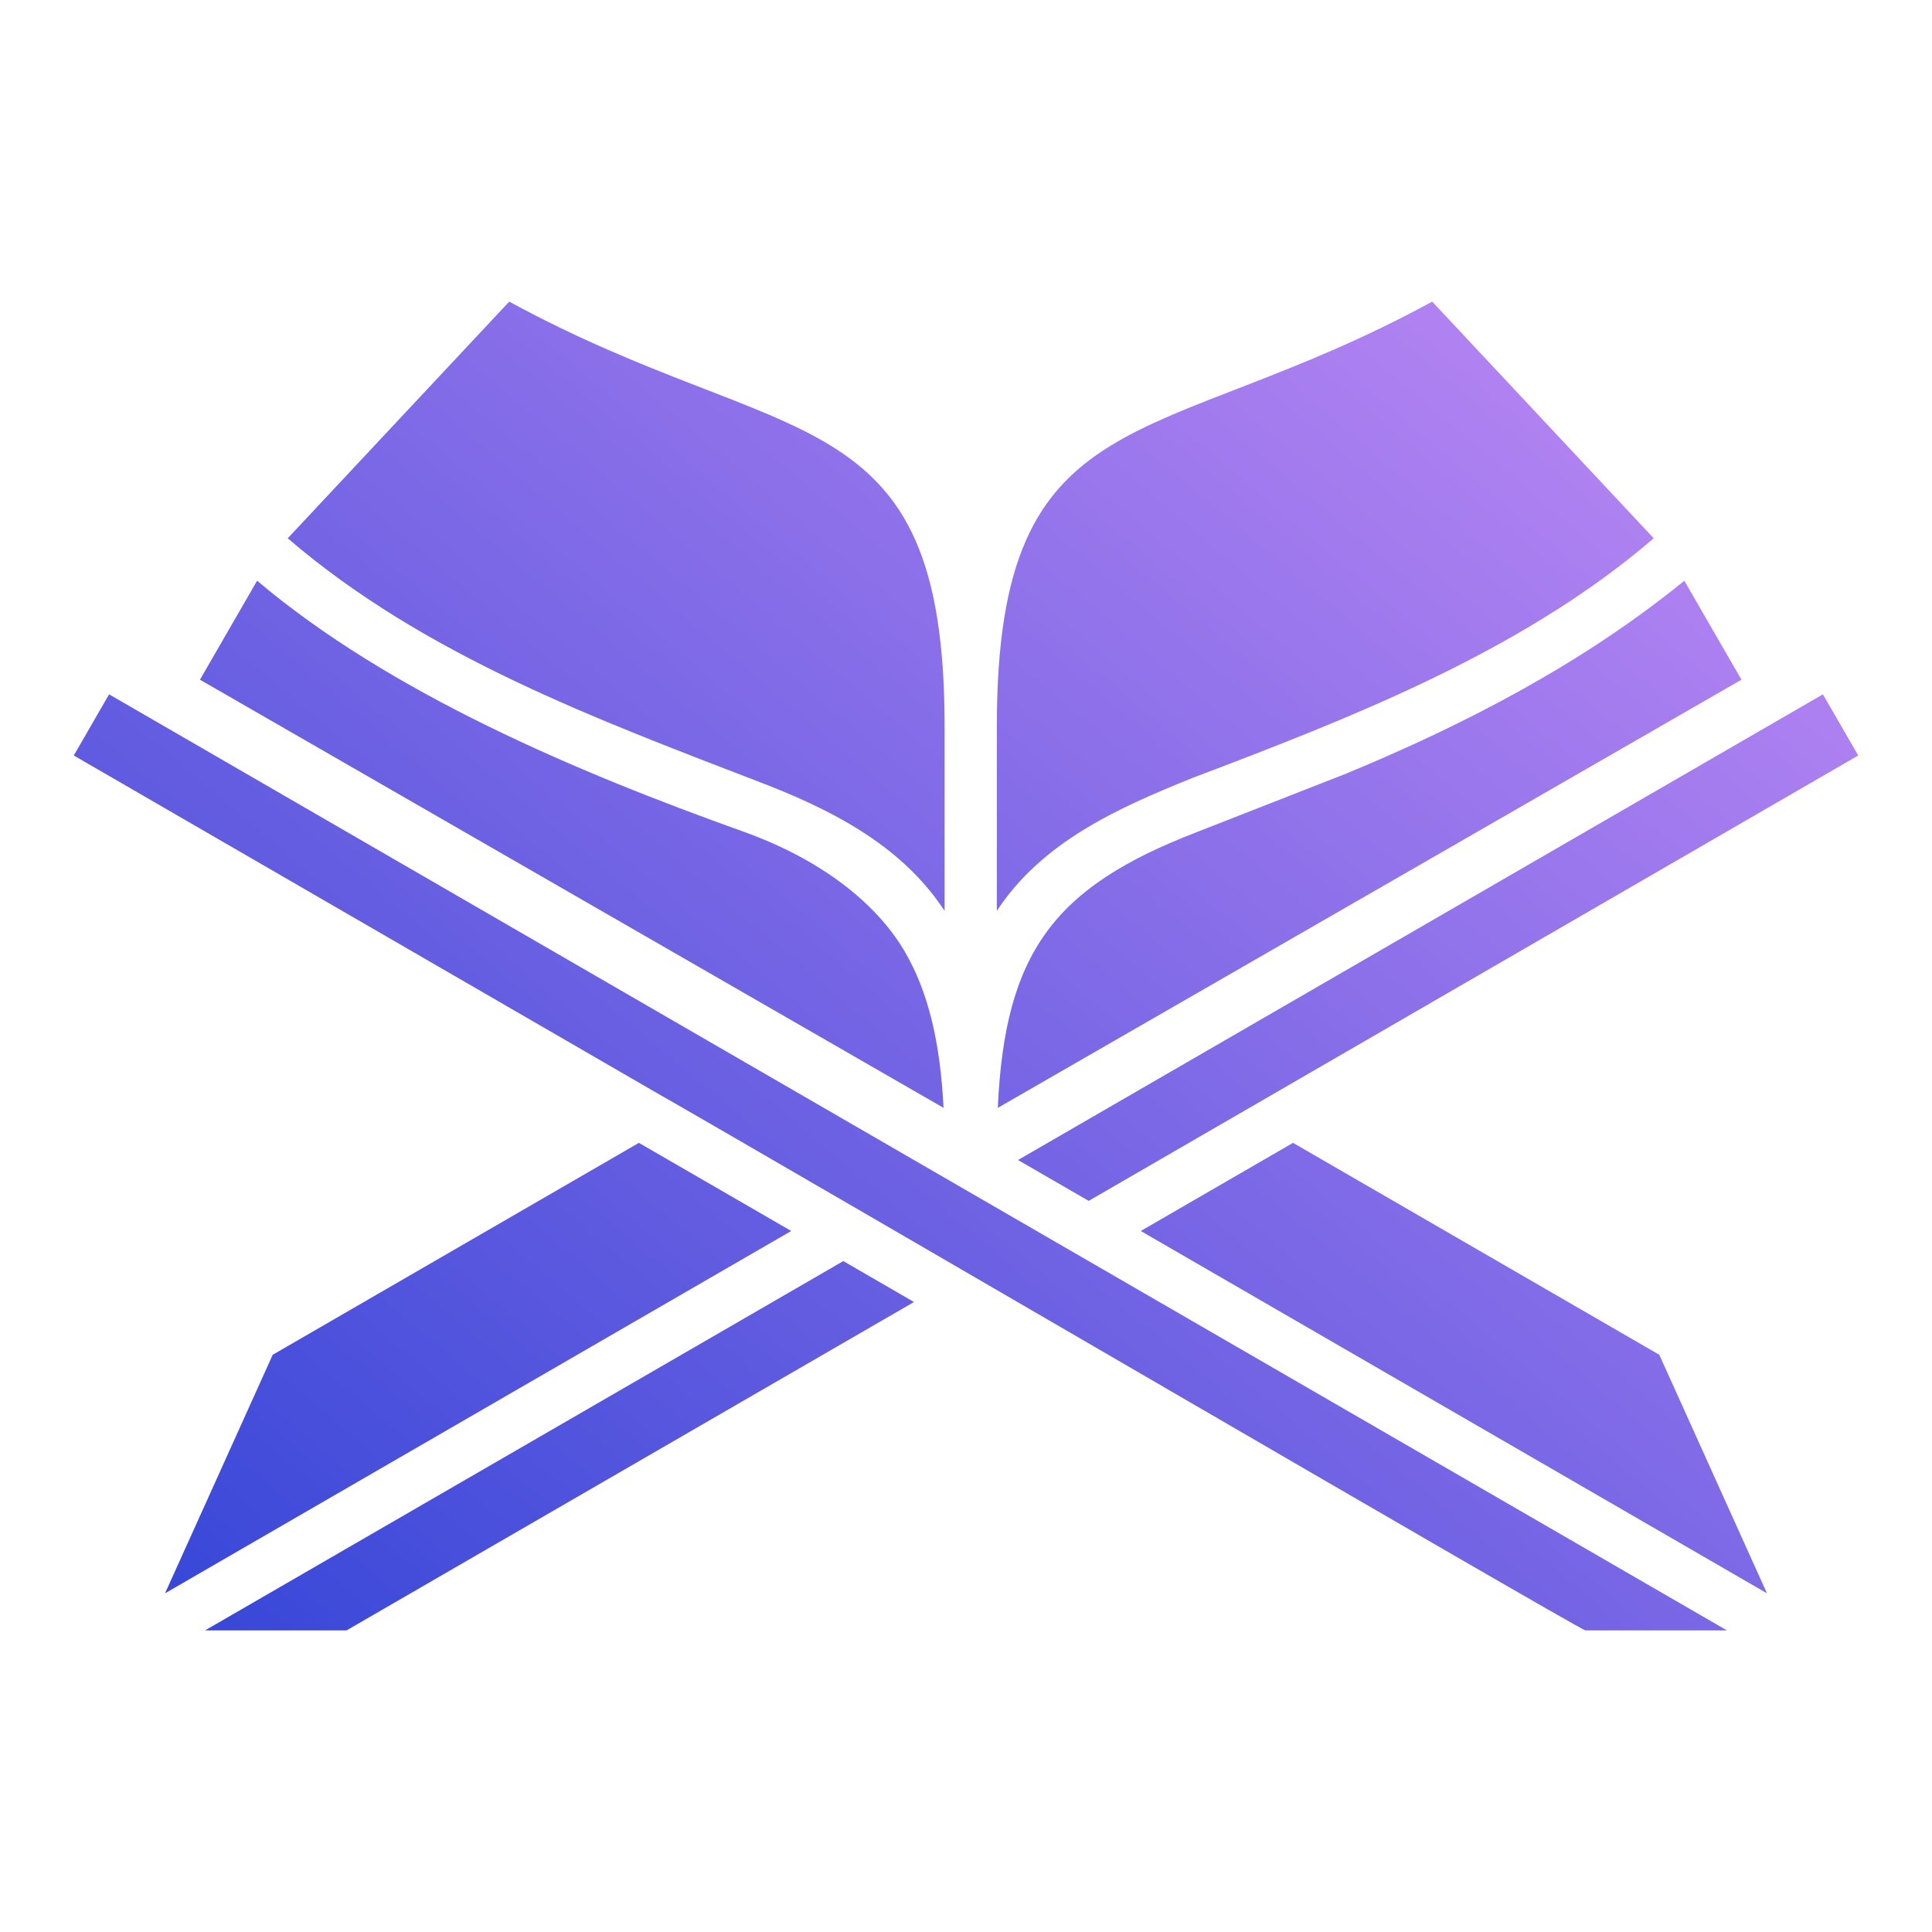 <svg width="26" height="26" viewBox="0 0 26 26" fill="none" xmlns="http://www.w3.org/2000/svg">
<path d="M12.698 14.909C12.654 14.049 12.501 13.357 12.17 12.796C11.784 12.142 11.035 11.56 10 11.19C7.755 10.388 5.245 9.324 3.46 7.815L2.691 9.147L12.698 14.909ZM23.779 21.442L22.33 18.232L17.401 15.38L15.352 16.566L23.779 21.442ZM13.428 14.909L23.436 9.147L22.667 7.815C21.309 8.922 19.728 9.744 18.118 10.41L16.096 11.202C14.199 11.935 13.522 12.803 13.428 14.909ZM16.532 10.285C18.53 9.52 20.613 8.655 22.255 7.244L19.274 4.059C15.539 6.095 13.415 5.294 13.415 9.771V12.258C14.025 11.329 15.043 10.873 16.059 10.465L16.532 10.285ZM8.768 14.668L0.993 10.167L1.468 9.344L23.24 21.941H21.335C21.208 21.906 10.75 15.8 8.768 14.668ZM11.349 16.971L2.76 21.941H4.664L12.3 17.522L11.349 16.971ZM3.67 18.232L2.221 21.442L10.648 16.566L8.598 15.38L3.67 18.232ZM13.7 15.611L24.532 9.344L25.007 10.167L14.651 16.161L13.7 15.611ZM3.872 7.244L6.853 4.059C10.588 6.095 12.712 5.294 12.712 9.771V12.259C12.223 11.514 11.455 11 10.283 10.548C8.046 9.686 5.714 8.827 3.872 7.244Z" fill="url(#paint0_linear_149_5259)"/>
<defs>
<linearGradient id="paint0_linear_149_5259" x1="1.732" y1="21.941" x2="20.236" y2="0.03" gradientUnits="userSpaceOnUse">
<stop stop-color="#3546D7"/>
<stop offset="1" stop-color="#C38BF5"/>
</linearGradient>
</defs>
</svg>
